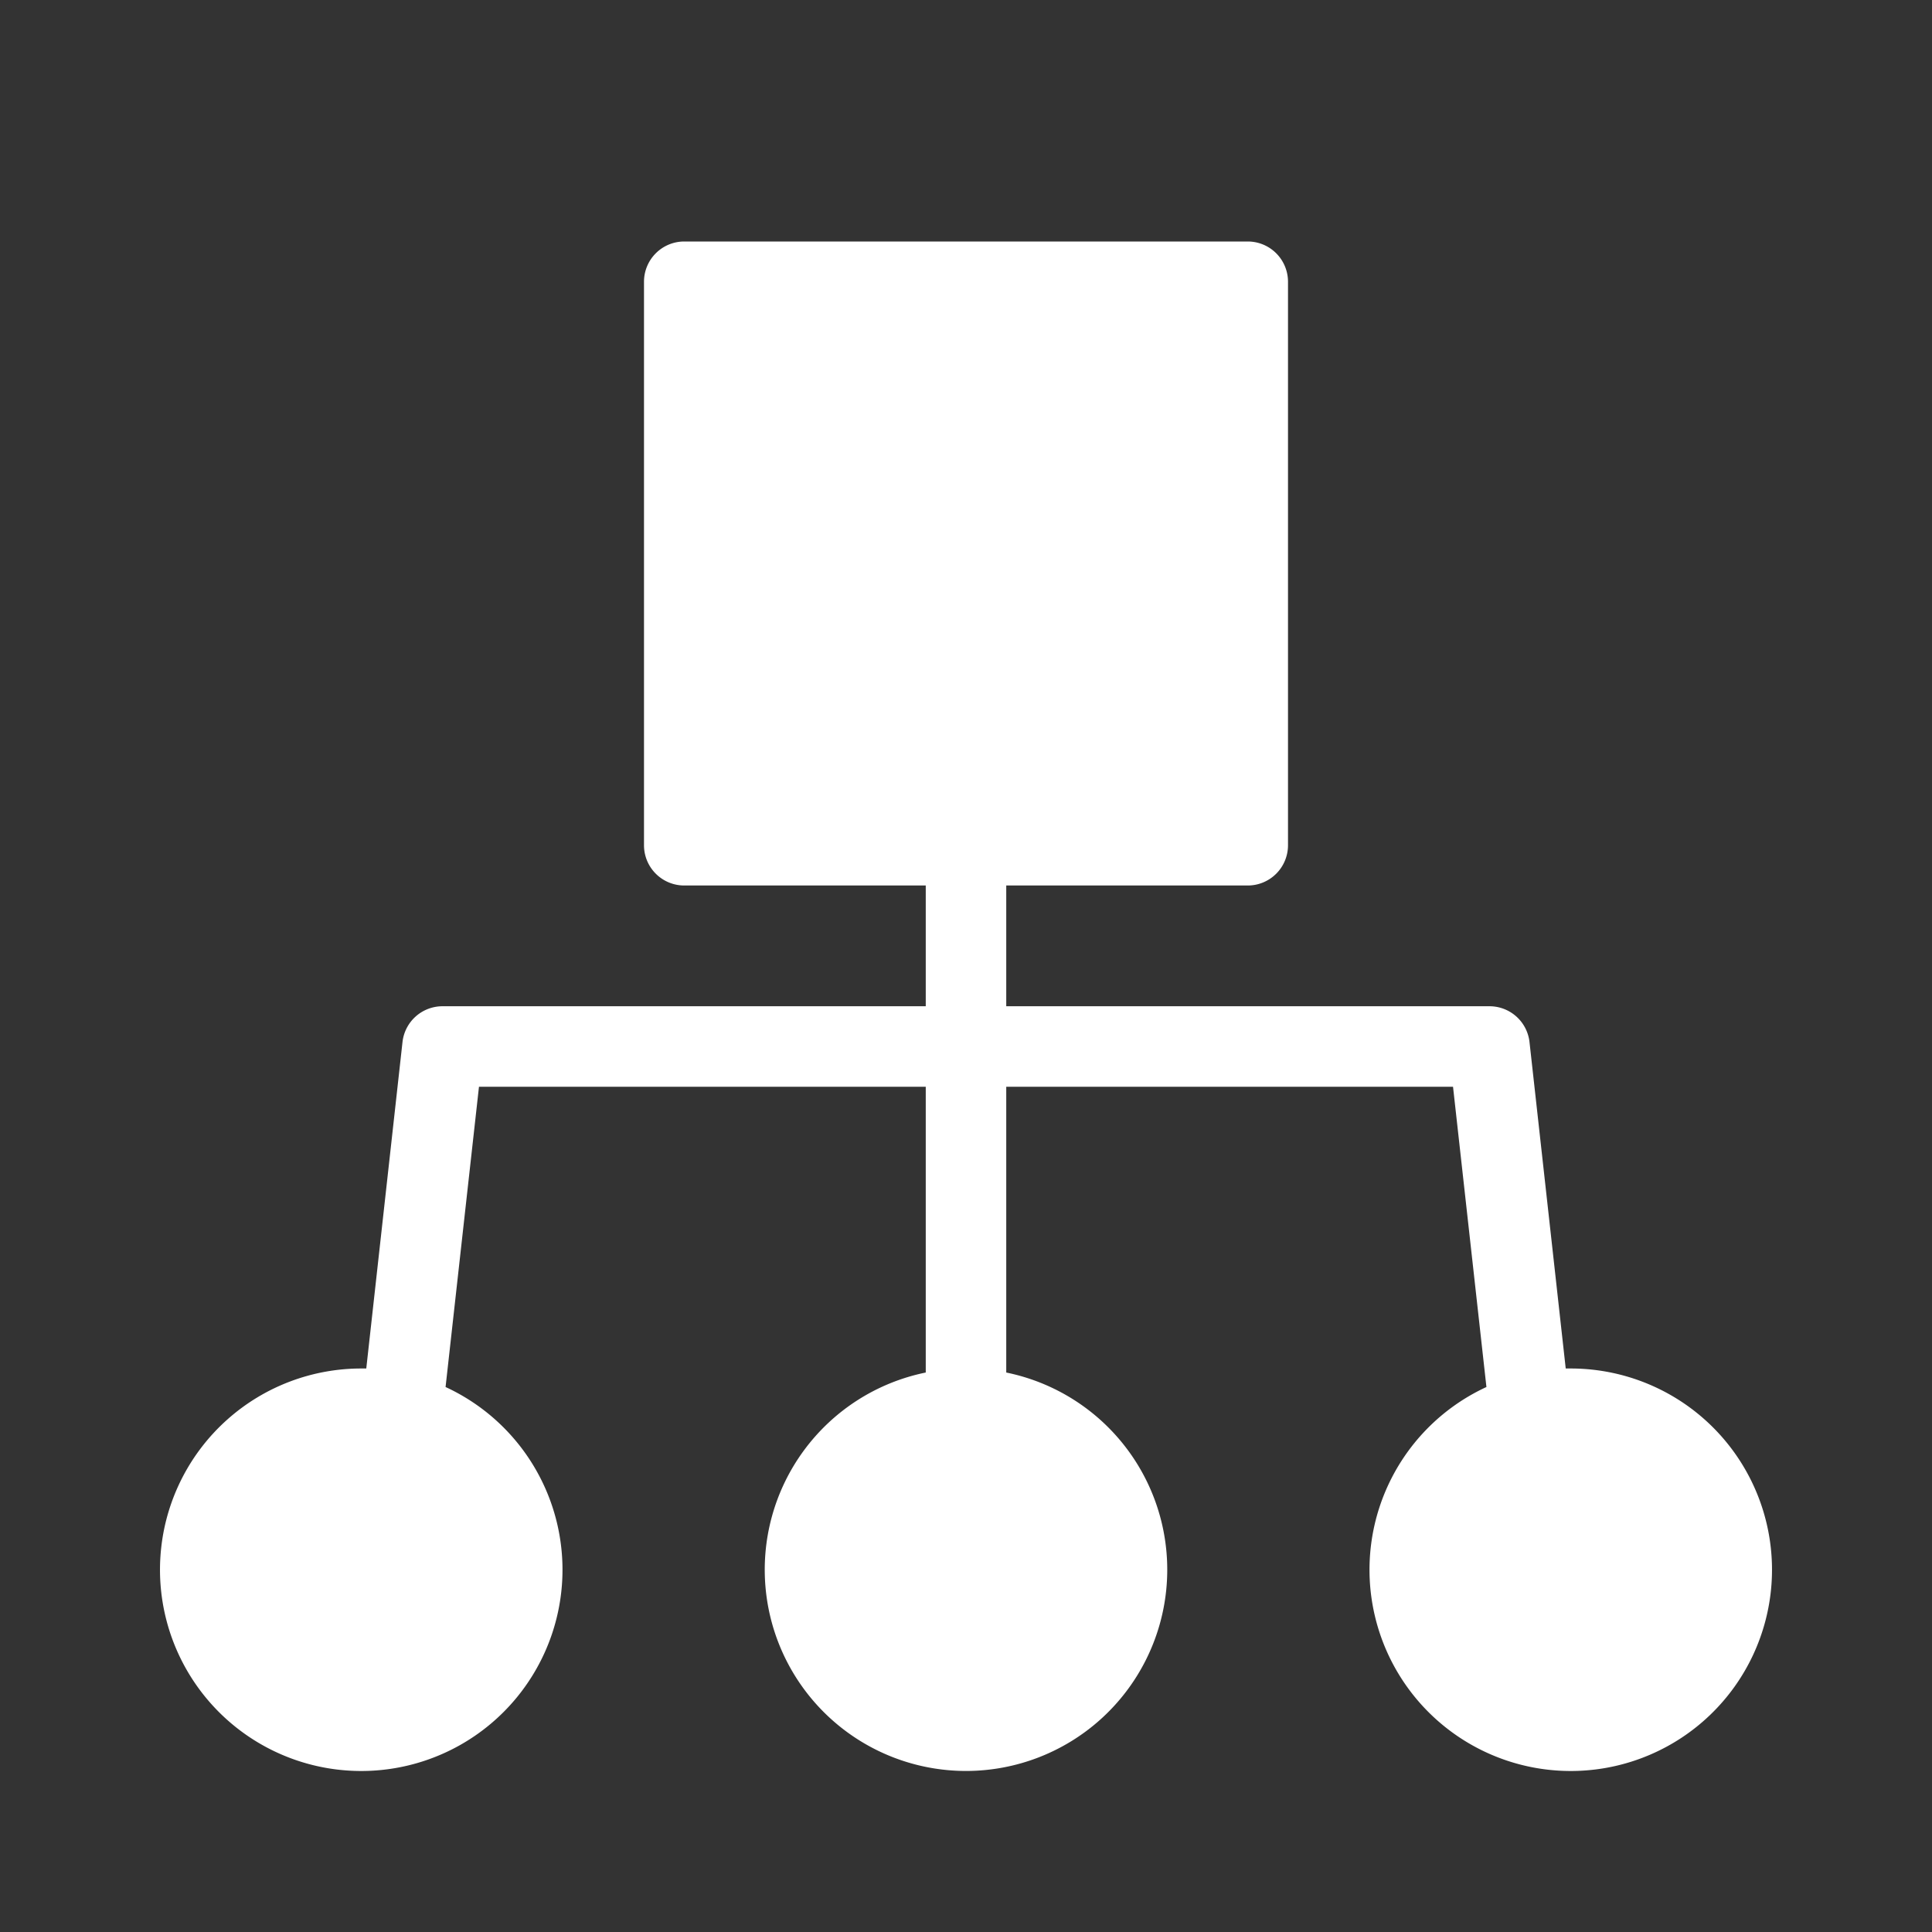 <svg id="selected_states" data-name="selected states" xmlns="http://www.w3.org/2000/svg" viewBox="0 0 48 48"><rect x="0" y="0" width="48" height="48" fill="#333333" stroke="none"/><defs><style>.cls-1{fill:#fff;}</style></defs><title>organizations-selected</title><g id="organizations_copy_4" data-name="organizations copy 4"><path class="cls-1" d="M39,34h-.1L38,25.89A1,1,0,0,0,37,25H25V22h6a1,1,0,0,0,1-1V7a1,1,0,0,0-1-1H17a1,1,0,0,0-1,1V21a1,1,0,0,0,1,1h6v3H11a1,1,0,0,0-1,.89L9.1,34H9a5,5,0,1,0,2.07.46L11.9,27H23v7.1a5,5,0,1,0,2,0V27H36.1l.83,7.46A5,5,0,1,0,39,34Z"/></g></svg>
